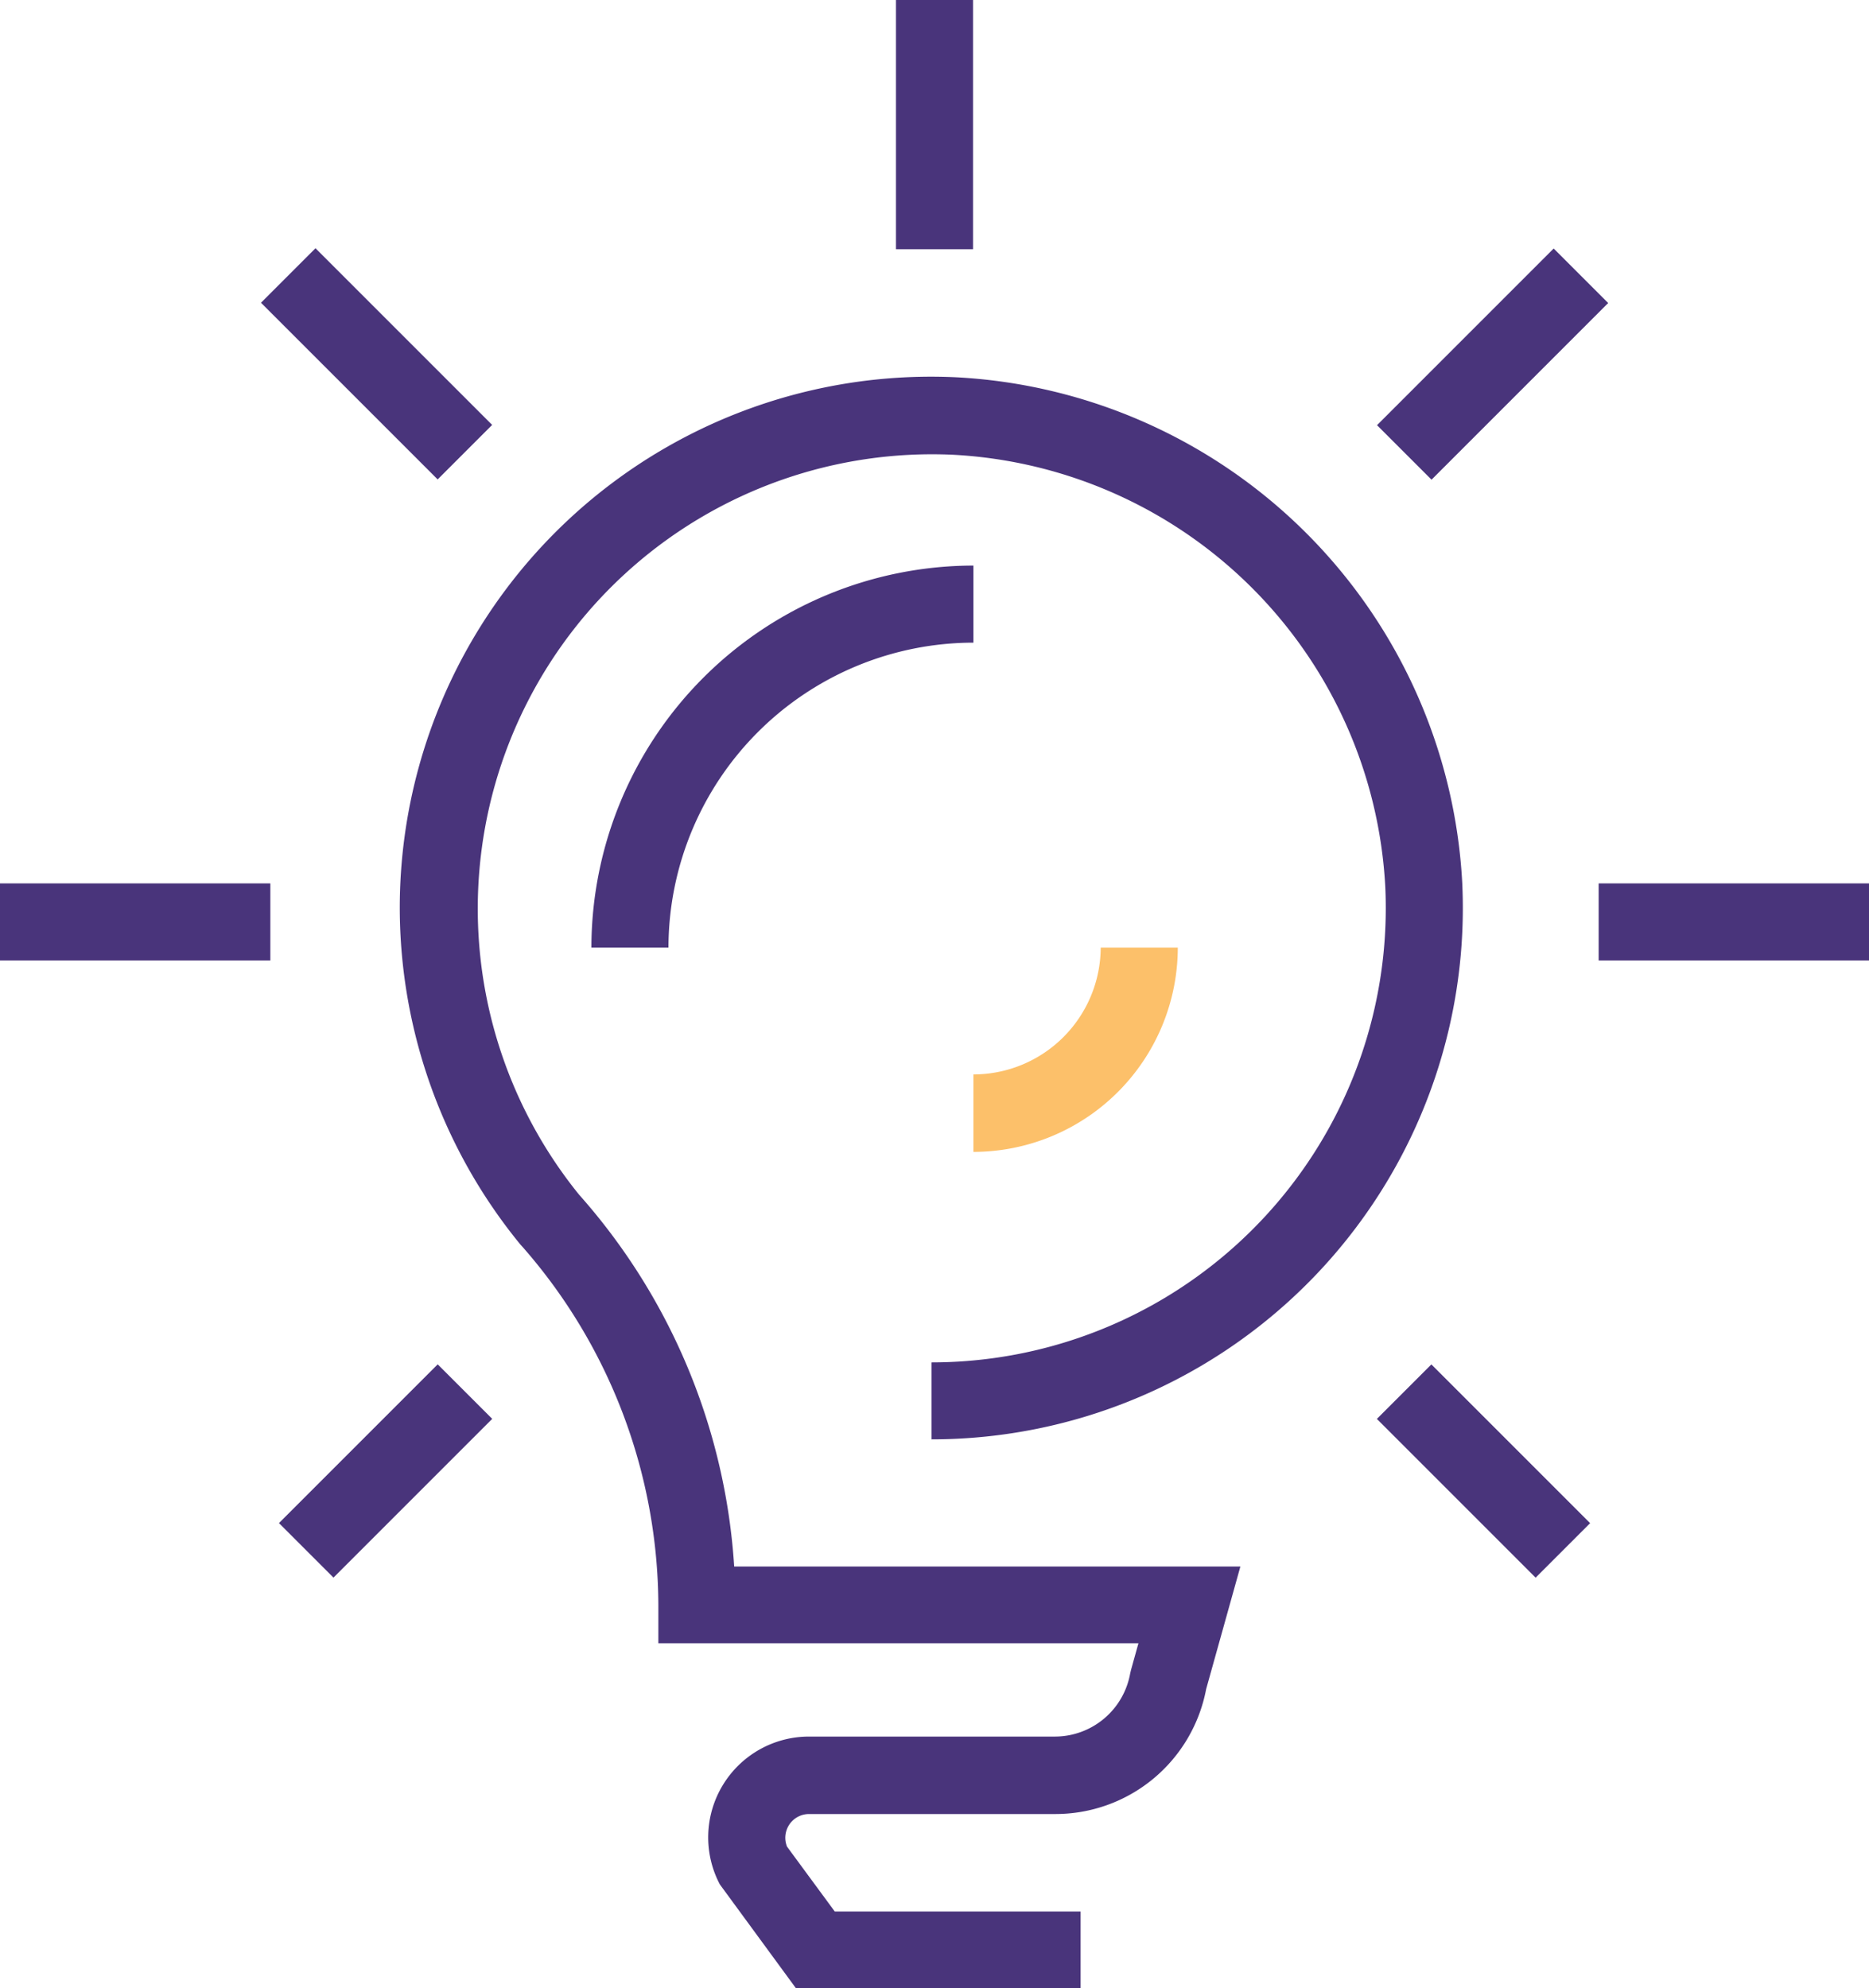 <svg id="Layer_1" data-name="Layer 1" xmlns="http://www.w3.org/2000/svg" viewBox="0 0 149.61 159.14"><defs><style>.cls-1{fill:#49347b;}.cls-2{fill:#fcc06a;}</style></defs><title>Medyan Icons</title><path class="cls-1" d="M86.5,159.14H63.71l-6.09-8.31A8.07,8.07,0,0,1,64.77,139h19.7a6.13,6.13,0,0,0,6-5.06l.07-.29.59-2.12H52.7v-3.09A43.7,43.7,0,0,0,41.86,99.84l-.2-.22A42.61,42.61,0,0,1,32,72.68,42.53,42.53,0,0,1,76.57,30.2a42.81,42.81,0,0,1,40.48,40.48,42.53,42.53,0,0,1-42.48,44.53v-6.16A36.37,36.37,0,0,0,110.89,71a36.58,36.58,0,0,0-34.6-34.6A36.37,36.37,0,0,0,46.35,95.62a49.55,49.55,0,0,1,12.42,29.77H99.29l-2.74,9.81a12.28,12.28,0,0,1-12.08,10H64.77A1.9,1.9,0,0,0,63,147.81L66.82,153H86.5Z"/><path class="cls-1" d="M53.51,75.85H47.34A30.62,30.62,0,0,1,77.92,45.27v6.17A24.44,24.44,0,0,0,53.51,75.85Z"/><path class="cls-2" d="M77.92,92.2V86A10.2,10.2,0,0,0,88.11,75.85h6.17A16.37,16.37,0,0,1,77.92,92.2Z"/><rect class="cls-1" x="127.97" y="70.71" width="21.64" height="6.17"/><rect class="cls-1" y="70.71" width="21.64" height="6.17"/><rect class="cls-1" x="115.67" y="108.76" width="6.17" height="17.97" transform="translate(-48.48 118.46) rotate(-45)"/><rect class="cls-1" x="27.06" y="19.13" width="6.17" height="20" transform="translate(-11.77 29.84) rotate(-45)"/><rect class="cls-1" x="21.87" y="114.66" width="17.97" height="6.17" transform="translate(-74.21 56.3) rotate(-45)"/><rect class="cls-1" x="109.47" y="26.05" width="20" height="6.17" transform="translate(14.4 93.02) rotate(-45)"/><rect class="cls-1" x="71.72" width="6.17" height="19.95"/></svg>